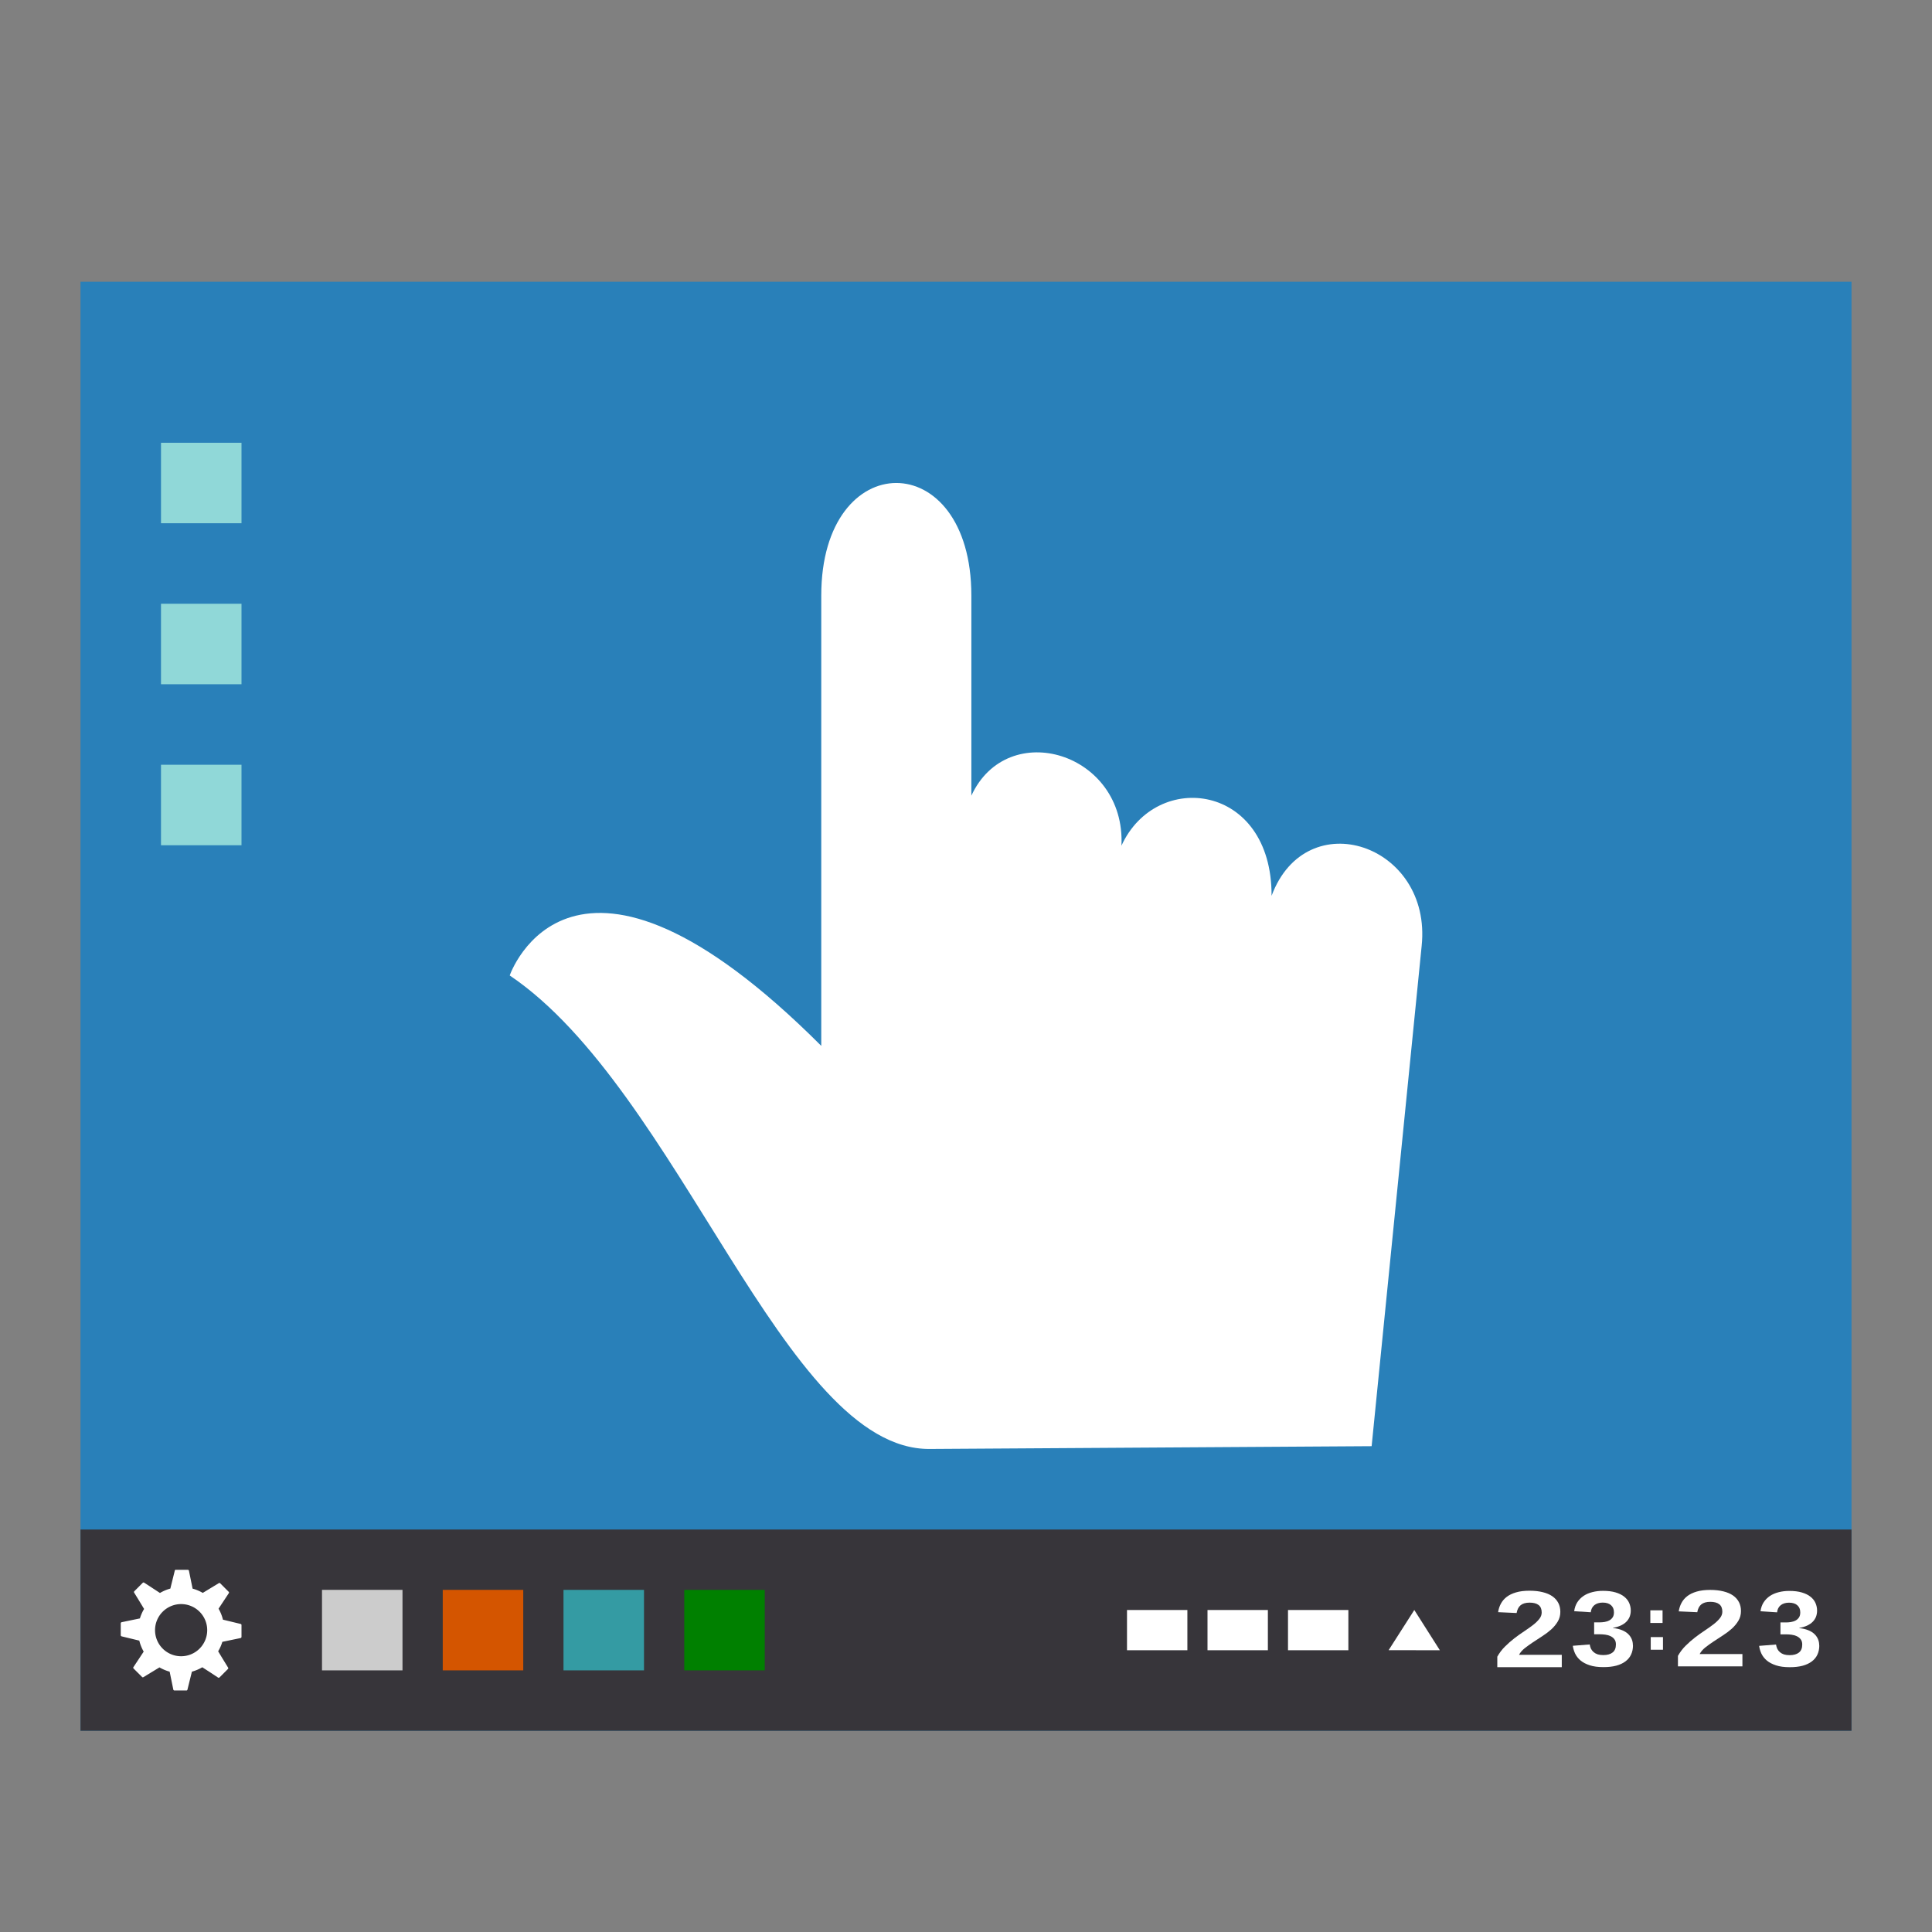 <svg width="48" version="1.1" xmlns="http://www.w3.org/2000/svg" height="48">
<rect width="100%" height="100%" fill="#808080" stroke="none"/>
<path style="fill:#2980b9" d="M 2,7 H 46 V 43 H 2 Z"/>
<path style="fill:#37353a" d="m 2,38 h 44 v 5 H 2 Z"/>
<path style="fill:#fff" d="m 32,40 h 1.5 v 1 H 32 Z"/>
<path style="fill:#d45500" d="m 11,39.5 h 2 v 2 h -2 z"/>
<path style="fill:#349ba3" d="m 14,39.5 h 2 v 2 h -2 z"/>
<path style="fill:#ccc" d="m 8,39.5 h 2 v 2 H 8 Z"/>
<path style="fill:#008000" d="m 17,39.5 h 2 v 2 h -2 z"/>
<g style="fill:#fff">
<path d="m 37.2,41.419 v -0.259 c 0.052,-0.093 0.115,-0.177 0.19,-0.251 0.075,-0.075 0.153,-0.144 0.234,-0.206 0.082,-0.063 0.163,-0.121 0.244,-0.174 0.081,-0.054 0.154,-0.106 0.218,-0.155 0.065,-0.05 0.117,-0.101 0.157,-0.151 0.04,-0.05 0.06,-0.104 0.06,-0.161 0,-0.083 -0.025,-0.145 -0.076,-0.185 -0.051,-0.04 -0.126,-0.06 -0.224,-0.06 -0.097,0 -0.172,0.022 -0.224,0.065 -0.051,0.042 -0.084,0.107 -0.099,0.193 l -.46,-.021 c 0.011,-0.073 0.033,-0.143 0.067,-0.207 0.034,-0.065 0.081,-0.121 0.143,-0.17 0.063,-0.049 0.141,-0.087 0.234,-0.114 0.094,-0.028 0.206,-0.042 0.336,-0.042 0.123,0 0.233,0.012 0.328,0.036 0.095,0.023 0.175,0.057 0.24,0.102 0.065,0.045 0.114,0.101 0.148,0.166 0.034,0.065 0.05,0.139 0.05,0.222 0,0.088 -0.021,0.167 -0.063,0.238 -0.042,0.071 -0.096,0.136 -0.162,0.197 -0.066,0.059 -0.14,0.115 -0.221,0.167 -0.08,0.052 -0.158,0.103 -0.234,0.153 -0.076,0.05 -0.145,0.1 -0.208,0.15 -0.062,0.05 -0.108,0.104 -0.138,0.162 h 1.062 v 0.307 h -1.601"/>
<path d="m 40.571,40.881 c 0,0.083 -0.016,0.159 -0.047,0.225 -0.03,0.066 -0.076,0.122 -0.138,0.169 -0.062,0.047 -0.138,0.083 -0.23,0.108 -0.091,0.024 -0.197,0.036 -0.319,0.036 -0.135,0 -0.249,-0.015 -0.342,-0.046 -0.092,-0.03 -0.168,-0.07 -0.228,-0.12 -0.059,-0.05 -0.103,-0.107 -0.134,-0.171 -0.029,-0.063 -0.048,-0.128 -0.057,-0.193 l .42,-.033 c 0.006,0.039 0.017,0.075 0.032,0.108 0.017,0.032 0.039,0.06 0.066,0.083 0.027,0.023 0.061,0.042 0.1,0.055 0.04,0.012 0.087,0.018 0.141,0.018 0.099,0 0.176,-0.022 0.23,-0.065 0.055,-0.043 0.082,-0.11 0.082,-0.199 0,-0.055 -0.013,-0.099 -0.04,-0.132 -0.025,-0.033 -0.058,-0.058 -0.098,-0.076 -0.039,-0.018 -0.082,-0.03 -0.128,-0.036 -0.046,-0.006 -0.09,-0.009 -0.131,-0.009 h -0.144 v -0.296 h 0.135 c 0.041,0 0.083,-0.003 0.125,-0.01 0.043,-0.007 0.082,-0.02 0.116,-0.038 0.034,-0.018 0.062,-0.043 0.084,-0.076 0.022,-0.033 0.032,-0.075 0.032,-0.125 0,-0.076 -0.024,-0.135 -0.072,-0.177 -0.047,-0.043 -0.116,-0.065 -0.207,-0.065 -0.085,0 -0.154,0.021 -0.207,0.063 -0.052,0.042 -0.082,0.101 -0.09,0.177 l -.412,-.026 c 0.012,-0.086 0.038,-0.161 0.079,-0.224 0.042,-0.063 0.094,-0.116 0.157,-0.158 0.064,-0.042 0.137,-0.073 0.219,-0.093 0.082,-0.021 0.169,-0.031 0.261,-0.031 0.121,0 0.226,0.013 0.313,0.039 0.087,0.026 0.159,0.061 0.214,0.106 0.056,0.044 0.097,0.096 0.123,0.155 0.026,0.059 0.04,0.122 0.04,0.189 0,0.054 -0.009,0.104 -0.026,0.151 -0.018,0.046 -0.045,0.088 -0.081,0.125 -0.035,0.036 -0.081,0.068 -0.137,0.095 -0.056,0.026 -0.122,0.046 -0.198,0.059 v 0.005 c 0.085,0.009 0.159,0.026 0.222,0.052 0.063,0.025 0.114,0.057 0.154,0.095 0.04,0.038 0.07,0.082 0.09,0.13 0.02,0.048 0.029,0.099 0.029,0.152"/>
<rect width="0.304" x="41.002" y="40.008" height="0.314"/>
<rect width="0.304" x="41.012" y="40.673" height="0.314"/>
<path d="m 41.688,41.399 v -0.259 c 0.052,-0.093 0.115,-0.177 0.19,-0.251 0.075,-0.075 0.153,-0.144 0.234,-0.206 0.082,-0.063 0.163,-0.121 0.244,-0.174 0.081,-0.054 0.154,-0.106 0.218,-0.155 0.065,-0.05 0.117,-0.101 0.157,-0.151 0.04,-0.05 0.06,-0.104 0.06,-0.161 0,-0.083 -0.025,-0.145 -0.076,-0.185 -0.051,-0.04 -0.126,-0.06 -0.224,-0.06 -0.097,0 -0.172,0.022 -0.224,0.065 -0.051,0.042 -0.084,0.107 -0.099,0.193 l -.46,-.021 c 0.011,-0.073 0.033,-0.143 0.067,-0.207 0.034,-0.065 0.081,-0.121 0.143,-0.17 0.063,-0.049 0.141,-0.087 0.234,-0.114 0.094,-0.028 0.206,-0.042 0.336,-0.042 0.123,0 0.233,0.012 0.328,0.036 0.095,0.023 0.175,0.057 0.24,0.102 0.065,0.045 0.114,0.101 0.148,0.166 0.034,0.065 0.05,0.139 0.05,0.222 0,0.088 -0.021,0.167 -0.063,0.238 -0.042,0.071 -0.096,0.136 -0.162,0.197 -0.066,0.059 -0.14,0.115 -0.221,0.167 -0.08,0.052 -0.158,0.103 -0.234,0.153 -0.076,0.05 -0.145,0.1 -0.208,0.15 -0.062,0.05 -0.108,0.104 -0.138,0.162 h 1.062 v 0.307 h -1.601"/>
<path d="m 45.2,40.883 c 0,0.083 -0.016,0.159 -0.047,0.225 -0.03,0.066 -0.076,0.122 -0.138,0.169 -0.062,0.047 -0.138,0.083 -0.23,0.108 -0.091,0.024 -0.197,0.036 -0.319,0.036 -0.135,0 -0.249,-0.015 -0.342,-0.046 -0.092,-0.03 -0.168,-0.07 -0.228,-0.12 -0.059,-0.05 -0.103,-0.107 -0.134,-0.171 -0.029,-0.063 -0.048,-0.128 -0.057,-0.193 l .42,-.033 c 0.006,0.039 0.017,0.075 0.032,0.108 0.017,0.032 0.039,0.06 0.066,0.083 0.027,0.023 0.061,0.042 0.1,0.055 0.04,0.012 0.087,0.018 0.141,0.018 0.099,0 0.176,-0.022 0.23,-0.065 0.055,-0.043 0.082,-0.11 0.082,-0.199 0,-0.055 -0.013,-0.099 -0.04,-0.132 -0.025,-0.033 -0.058,-0.058 -0.098,-0.076 -0.039,-0.018 -0.082,-0.03 -0.128,-0.036 -0.046,-0.006 -0.09,-0.009 -0.131,-0.009 h -0.144 v -0.296 h 0.135 c 0.041,0 0.083,-0.003 0.125,-0.01 0.043,-0.007 0.082,-0.02 0.116,-0.038 0.034,-0.018 0.062,-0.043 0.084,-0.076 0.022,-0.033 0.032,-0.075 0.032,-0.125 0,-0.076 -0.024,-0.135 -0.072,-0.177 -0.047,-0.043 -0.116,-0.065 -0.207,-0.065 -0.085,0 -0.154,0.021 -0.207,0.063 -0.052,0.042 -0.082,0.101 -0.09,0.177 l -.412,-.026 c 0.012,-0.086 0.038,-0.161 0.079,-0.224 0.042,-0.063 0.094,-0.116 0.157,-0.158 0.064,-0.042 0.137,-0.073 0.219,-0.093 0.082,-0.021 0.169,-0.031 0.261,-0.031 0.121,0 0.226,0.013 0.313,0.039 0.087,0.026 0.159,0.061 0.214,0.106 0.056,0.044 0.097,0.096 0.123,0.155 0.026,0.059 0.04,0.122 0.04,0.189 0,0.054 -0.009,0.104 -0.026,0.151 -0.018,0.046 -0.045,0.088 -0.081,0.125 -0.035,0.036 -0.081,0.068 -0.137,0.095 -0.056,0.026 -0.122,0.046 -0.198,0.059 v 0.005 c 0.085,0.009 0.159,0.026 0.222,0.052 0.063,0.025 0.114,0.057 0.154,0.095 0.04,0.038 0.07,0.082 0.09,0.13 0.02,0.048 0.029,0.099 0.029,0.152"/>
<path d="m 30,40 h 1.5 v 1 H 30 Z"/>
<path d="m 28,40 h 1.5 v 1 H 28 Z"/>
<path d="M 34.5,40.998 35.138,40 l 0.635,1 z"/>
</g>
<g style="fill:#90d8d8">
<path d="m 4,11 h 2 v 2 H 4 Z"/>
<path d="m 4,15 h 2 v 2 H 4 Z"/>
<path d="m 4,19 h 2 v 2 H 4 Z"/>
</g>
<g style="fill:#fff">
<path d="m 4.368,39 c -0.013,0 -0.022,0.008 -0.025,0.02 l -.111,.448 c -0.092,0.025 -0.178,0.062 -0.258,0.109 l -.197,-.129 -.195,-.127 c -0.011,-0.007 -0.026,-0.006 -0.035,0.003 l -.21,.21 c -0.009,0.009 -0.012,0.022 -0.005,0.033 l .144,.235 .104,.172 c -0.044,0.073 -0.079,0.152 -0.104,0.235 l -.453,.094 c -0.013,0.003 -0.023,0.015 -0.023,0.028 v 0.296 c 0,0.013 0.011,0.025 0.023,0.028 l .438,.106 c 0.023,0.097 0.061,0.189 0.109,0.273 l -.256,.387 c -0.007,0.011 -0.004,0.024 0.005,0.033 l .21,.21 c 0.009,0.009 0.022,0.012 0.033,0.005 l .4,-.243 c 0.078,0.045 0.164,0.082 0.253,0.106 l .091,.445 c 0.003,0.013 0.015,0.023 0.028,0.023 h 0.298 c 0.013,0 0.022,-0.008 0.025,-0.02 l .111,-.448 c 0.092,-0.025 0.178,-0.062 0.258,-0.109 l .197,.127 .195,.129 c 0.011,0.007 0.026,0.006 0.035,-0.003 l .21,-.21 c 0.002,-0.002 0.004,-0.005 0.005,-0.008 0.004,-0.008 0.005,-0.017 0,-0.025 l -.144,-.235 -.104,-.172 c 0.044,-0.073 0.079,-0.152 0.104,-0.235 l .453,-.094 c 0.013,-0.003 0.023,-0.015 0.023,-0.028 v -0.298 c 0,-0.013 -0.011,-0.022 -0.023,-0.025 l -.438,-.106 c -0.023,-0.097 -0.061,-0.189 -0.109,-0.273 l .256,-.387 c 0.007,-0.011 0.004,-0.024 -0.005,-0.033 l -.21,-.21 c -0.009,-0.009 -0.022,-0.012 -0.033,-0.005 l -.4,.243 c -0.078,-0.045 -0.164,-0.082 -0.253,-0.106 l -.091,-.445 c -0.003,-0.013 -0.015,-0.023 -0.028,-0.023 h -0.298 Z  m .132,.853 a 0.648,0.648 0 0,1 0.648,0.648 0.648,0.648 0 0,1 -0.648,0.648 0.648,0.648 0 0,1 -0.648,-0.648 0.648,0.648 0 0,1 0.648,-0.648 Z "/>
<path d="m 34.078,35.93 1.243,-12.431 c 0.261,-2.52 -2.863,-3.569 -3.729,-1.243 0.01,-2.794 -2.863,-3.144 -3.73,-1.245 0.11,-2.308 -2.824,-3.201 -3.729,-1.243 v -4.972 c 0,-3.729 -3.729,-3.729 -3.729,0 v 11.188 c -6.216,-6.216 -7.74,-1.749 -7.74,-1.749 4.224,2.851 6.806,11.788 10.432,11.764 z "/>
</g>
</svg>
